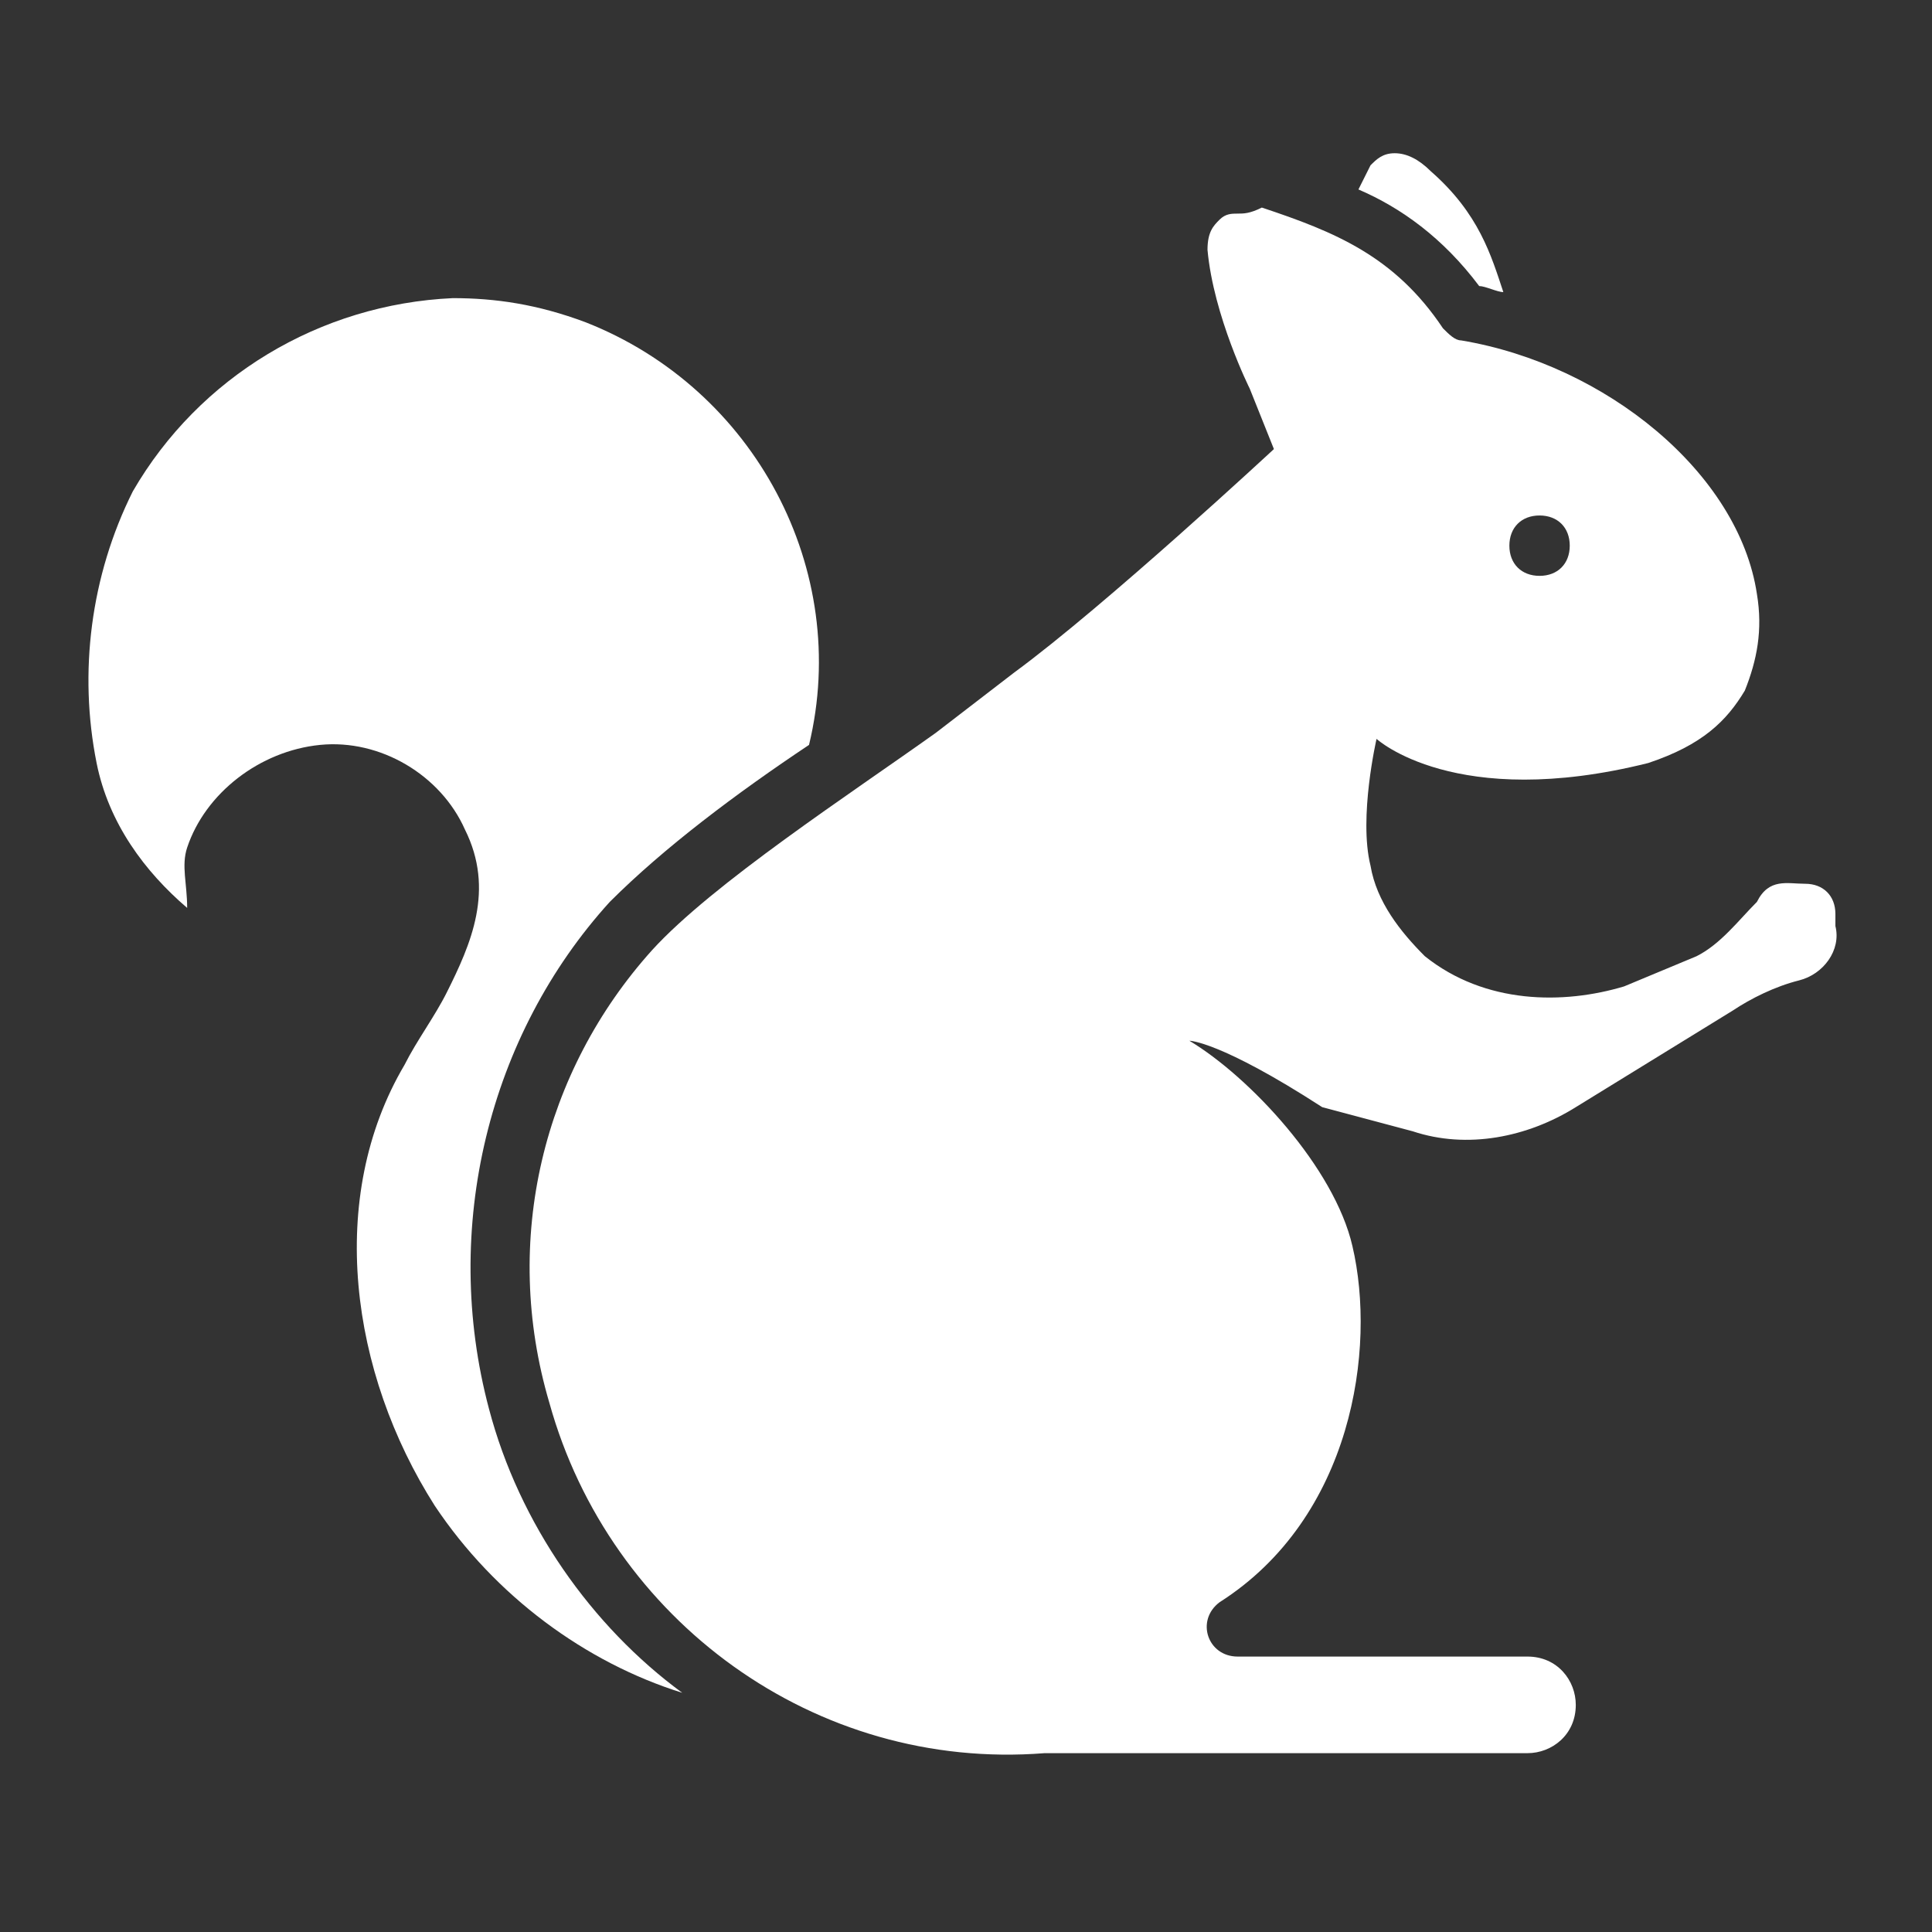 <?xml version="1.0" encoding="utf-8"?>
<!-- Generator: Adobe Illustrator 28.1.0, SVG Export Plug-In . SVG Version: 6.00 Build 0)  -->
<svg version="1.1"
	 id="svg17515" xmlns:sodipodi="http://sodipodi.sourceforge.net/DTD/sodipodi-0.dtd" xmlns:dc="http://purl.org/dc/elements/1.1/" xmlns:svg="http://www.w3.org/2000/svg" xmlns:inkscape="http://www.inkscape.org/namespaces/inkscape" xmlns:rdf="http://www.w3.org/1999/02/22-rdf-syntax-ns#" xmlns:cc="http://creativecommons.org/ns#"
	 xmlns="http://www.w3.org/2000/svg" xmlns:xlink="http://www.w3.org/1999/xlink" x="0px" y="0px" viewBox="0 0 32 32"
	 style="enable-background:new 0 0 32 32;" xml:space="preserve">
<rect x="0" y="0" width="32" height="32" fill="#333333" stroke="none"/>
<style type="text/css">
	.st0{fill-rule:evenodd;clip-rule:evenodd;fill:#FFFFFF;}
</style>
<sodipodi:namedview  bordercolor="#666666" borderopacity="1.0" id="base" inkscape:current-layer="layer1" inkscape:cx="-0.16580908" inkscape:cy="8.1883846" inkscape:document-units="px" inkscape:pageopacity="0.0" inkscape:pageshadow="2" inkscape:window-height="716" inkscape:window-maximized="1" inkscape:window-width="1366" inkscape:window-x="-8" inkscape:window-y="-8" inkscape:zoom="8.0000001" pagecolor="#ffffff" showgrid="false" units="px">
	</sodipodi:namedview>
<g id="layer1" transform="translate(0,-1020.362)" inkscape:groupmode="layer" inkscape:label="Layer 1">
	<path id="path54540" inkscape:connector-curvature="0" class="st0" d="M23.1,1022.9c0.2,0,0.4,0.1,0.6,0.3c0.8,0.7,1,1.4,1.2,2
		c-0.1,0-0.3-0.1-0.4-0.1c-0.6-0.8-1.3-1.3-2-1.6l0.2-0.4C22.8,1023,22.9,1022.9,23.1,1022.9L23.1,1022.9z"/>
	
		<path id="path54538" inkscape:connector-curvature="0" sodipodi:nodetypes="sccccccccccccssccsccccccccscccccccccccccccssssss" class="st0" d="
		M20.5,1023.9L20.5,1023.9c-0.1,0-0.2,0-0.3,0.1c-0.1,0.1-0.2,0.2-0.2,0.5c0.1,1.1,0.7,2.3,0.7,2.3l0.4,1c0,0-2.8,2.6-4.3,3.7
		l-1.3,1c-1.4,1-3.7,2.5-4.7,3.6c-1.8,2-2.5,4.8-1.7,7.5c1,3.6,4.4,6.1,8.2,5.8c0,0,0,0,0,0l8,0c0.4,0,0.8-0.3,0.8-0.8
		c0-0.4-0.3-0.8-0.8-0.8h-4.8c-0.5,0-0.7-0.6-0.3-0.9c2.2-1.4,2.6-4.2,2.2-5.9c-0.3-1.3-1.7-2.8-2.7-3.4c0,0,0.5,0,2.2,1.1l1.5,0.4
		c0.9,0.3,1.9,0.1,2.7-0.4l2.6-1.6c0.3-0.2,0.7-0.4,1.1-0.5c0.4-0.1,0.7-0.5,0.6-0.9v0v-0.2c0-0.3-0.2-0.5-0.5-0.5
		c-0.3,0-0.6-0.1-0.8,0.3h0c-0.3,0.3-0.6,0.7-1,0.9l-1.2,0.5c-1,0.3-2.3,0.3-3.3-0.5c-0.4-0.4-0.8-0.9-0.9-1.5
		c-0.2-0.8,0.1-2.1,0.1-2.1s1.3,1.2,4.5,0.4c0.9-0.3,1.3-0.7,1.6-1.2c0.2-0.5,0.3-1,0.2-1.6c-0.3-2-2.5-3.8-4.9-4.2
		c-0.1,0-0.2-0.1-0.3-0.2c-0.8-1.2-1.8-1.6-3-2C20.7,1023.9,20.6,1023.9,20.5,1023.9L20.5,1023.9z M25.5,1028.9
		c0.3,0,0.5,0.2,0.5,0.5c0,0.3-0.2,0.5-0.5,0.5s-0.5-0.2-0.5-0.5C25,1029.1,25.2,1028.9,25.5,1028.9z"/>
	<path id="path10627-8" inkscape:connector-curvature="0" class="st0" d="M7.5,1025.3c0.7,0,1.4,0.1,2.2,0.4c2.8,1.1,4.4,4.1,3.7,7
		c-1.2,0.8-2.4,1.7-3.3,2.6c-2,2.2-2.8,5.4-2,8.4c0.5,1.9,1.7,3.6,3.2,4.7c-1.6-0.5-3.1-1.6-4.1-3.1c-1.4-2.2-1.8-5.1-0.5-7.3
		c0.2-0.4,0.5-0.8,0.7-1.2c0.4-0.8,0.8-1.7,0.3-2.7c-0.4-0.9-1.4-1.5-2.4-1.4c-1,0.1-1.9,0.8-2.2,1.7c-0.1,0.3,0,0.6,0,1
		c-0.7-0.6-1.3-1.4-1.5-2.4c-0.3-1.5-0.1-3.1,0.6-4.5C3.3,1026.6,5.3,1025.4,7.5,1025.3L7.5,1025.3z"/>
</g>
</svg>

